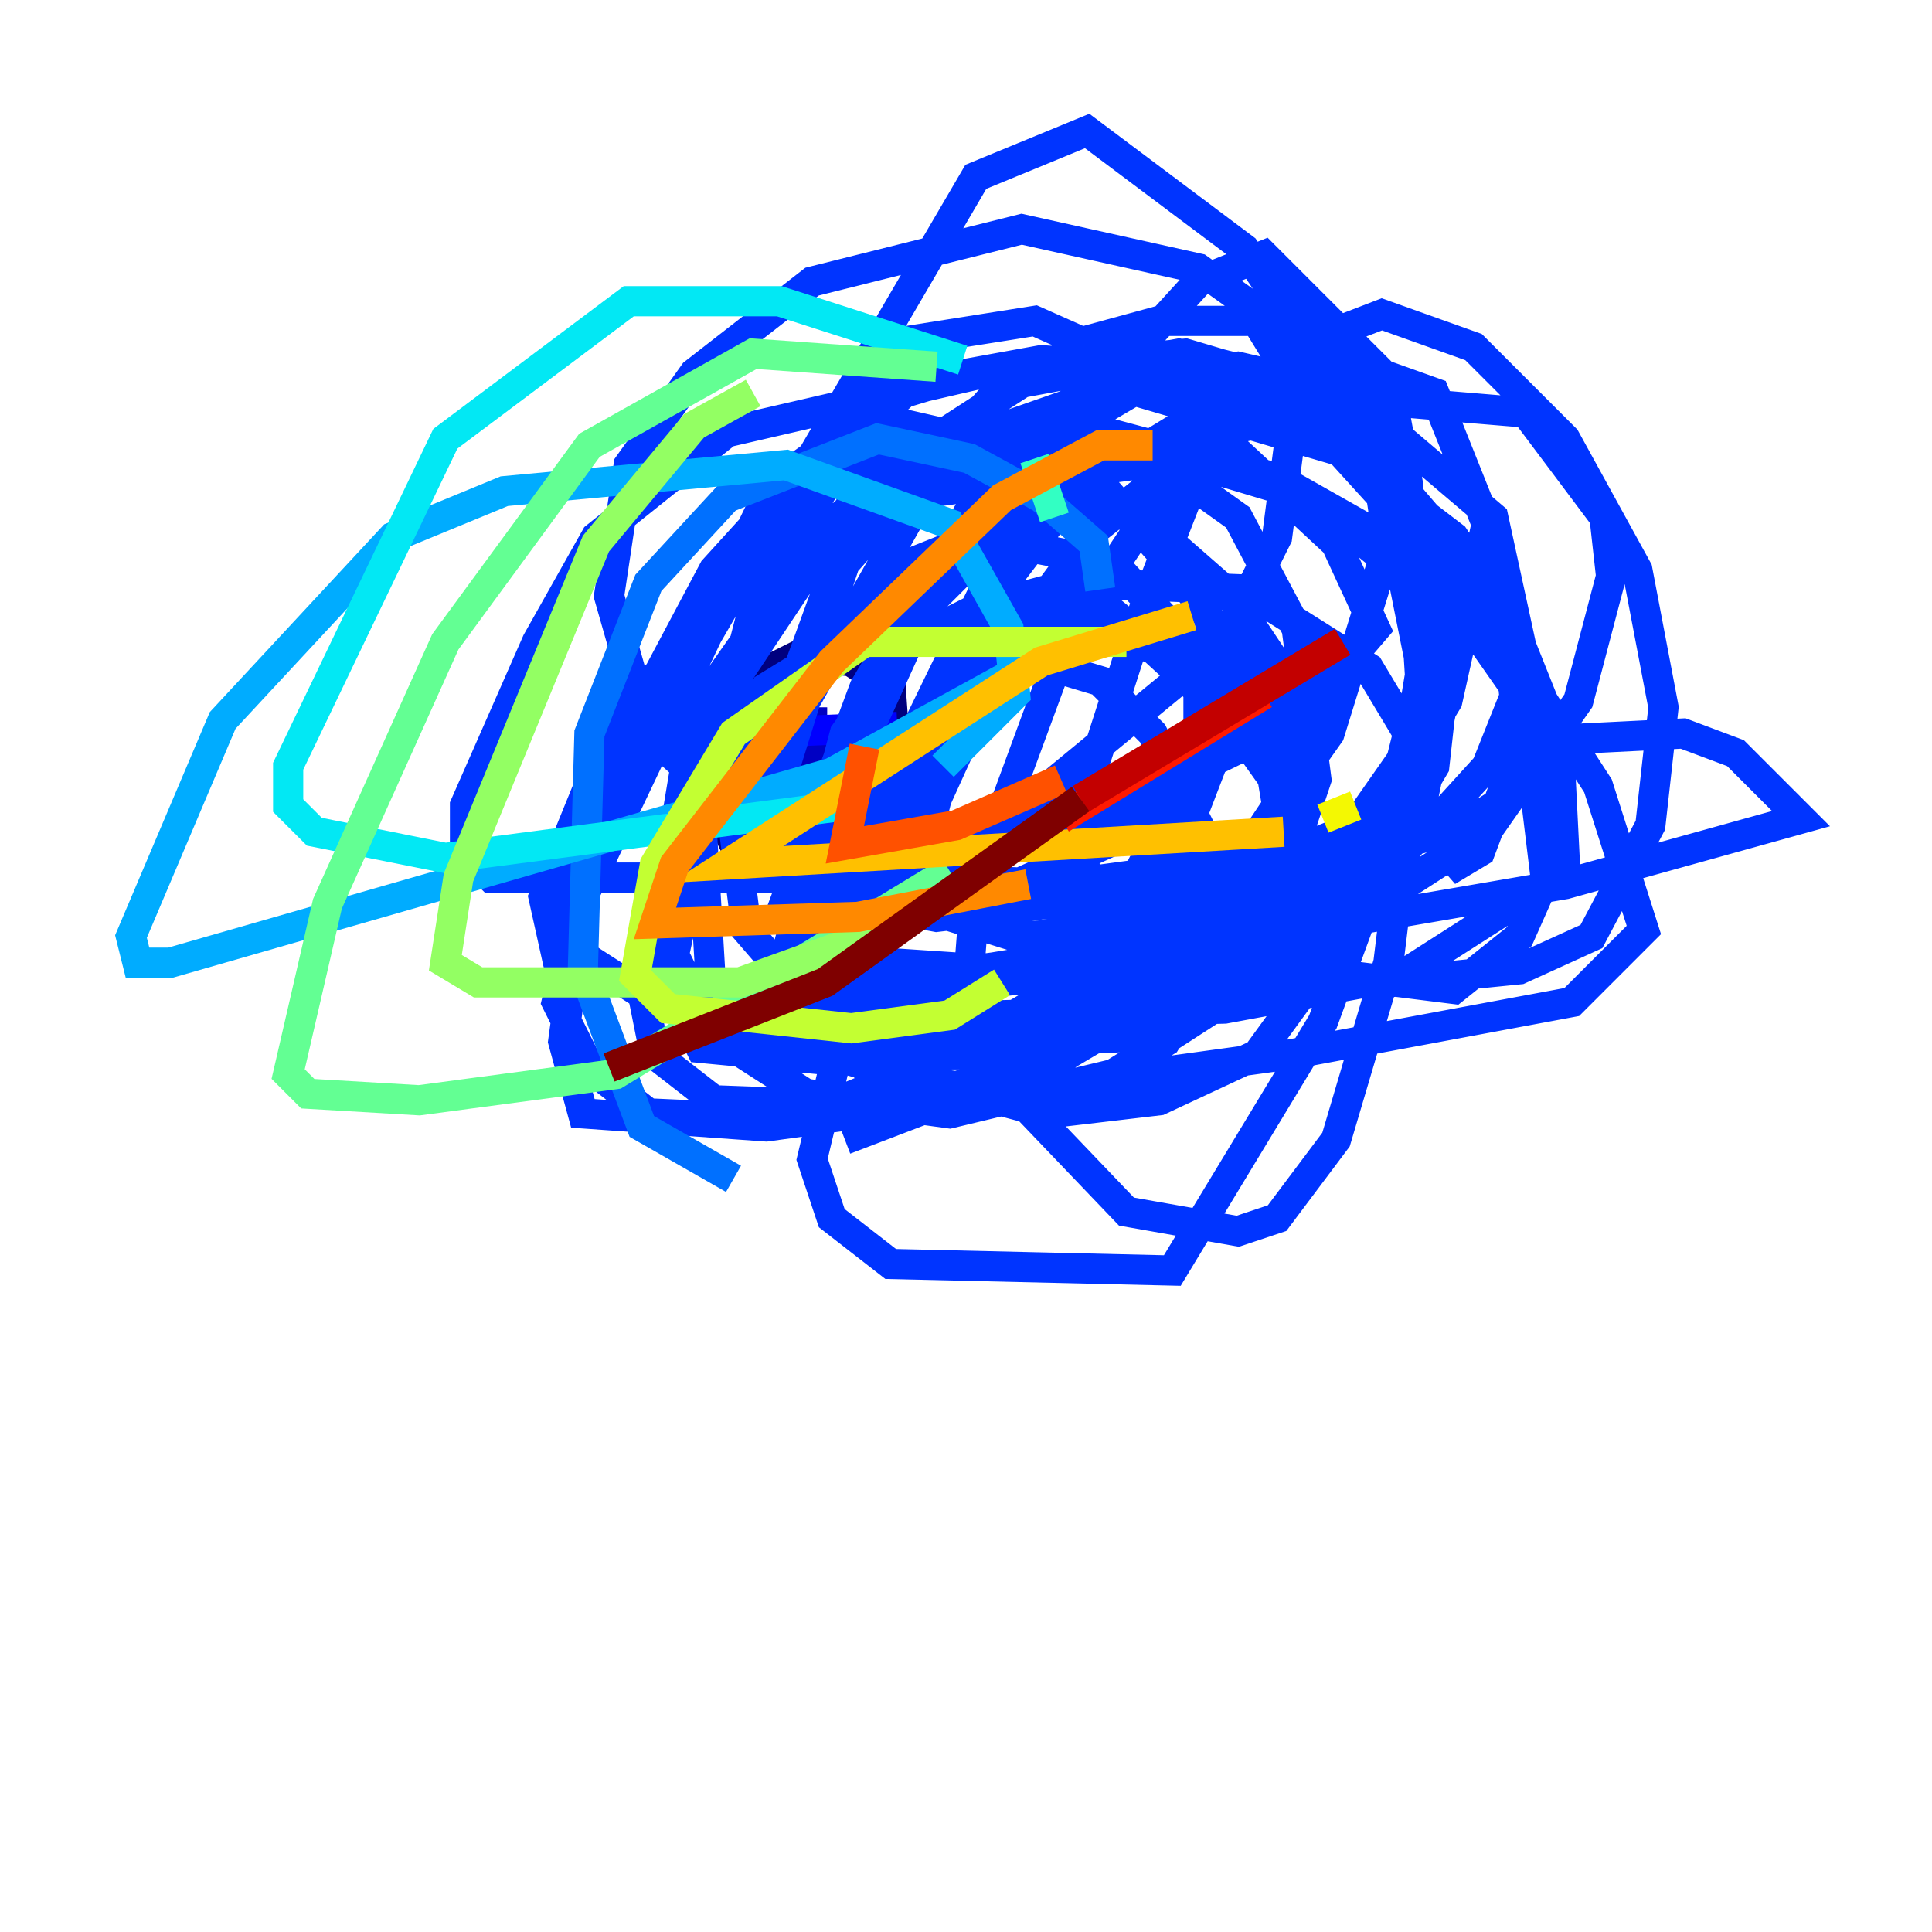 <?xml version="1.0" encoding="utf-8" ?>
<svg baseProfile="tiny" height="128" version="1.2" viewBox="0,0,128,128" width="128" xmlns="http://www.w3.org/2000/svg" xmlns:ev="http://www.w3.org/2001/xml-events" xmlns:xlink="http://www.w3.org/1999/xlink"><defs /><polyline fill="none" points="49.898,54.671 47.295,51.2 47.295,49.031 50.332,44.691 52.936,43.39 56.407,43.824 59.01,45.559 59.444,51.634 55.105,57.709 49.464,57.709 46.861,52.068 48.163,49.031 51.2,46.861" stroke="#00007f" stroke-width="2" /><polyline fill="none" points="53.803,46.861 53.803,54.671" stroke="#0000c3" stroke-width="2" /><polyline fill="none" points="49.031,48.597 59.444,48.163" stroke="#0000ff" stroke-width="2" /><polyline fill="none" points="61.18,68.99 57.275,70.291 50.766,68.99 46.427,66.82 44.691,63.349 44.691,55.105 45.993,47.295 54.237,35.58 59.01,32.976 75.064,30.807 78.969,32.108 82.007,34.278 85.912,41.654 87.214,51.634 86.346,54.237 80.271,59.878 68.122,63.783 52.068,65.953 41.654,65.085 36.881,63.349 36.014,59.444 40.786,47.729 49.898,37.749 61.18,30.807 73.763,29.071 86.78,32.976 101.098,44.691 105.871,52.068 108.909,61.614 104.136,66.386 85.478,69.858 50.766,74.63 38.617,73.763 37.315,68.99 38.617,59.444 46.861,42.088 51.634,33.844 59.878,26.034 64.217,24.732 68.99,23.864 75.064,24.298 86.78,27.336 91.986,31.241 99.797,40.352 103.268,49.031 103.702,57.709 92.854,64.651 81.139,66.82 52.068,67.688 43.39,66.386 37.315,62.481 39.919,51.634 47.295,37.749 51.634,32.976 65.085,28.203 71.593,28.203 84.61,31.675 94.59,37.315 100.664,45.993 101.098,52.068 96.325,55.105 70.725,58.576 58.142,58.142 51.2,55.539 50.766,52.936 55.973,37.315 66.386,25.6 78.102,23.43 85.044,25.166 91.986,33.41 94.59,40.352 94.59,49.031 91.119,54.237 80.271,58.576 62.047,60.746 55.105,59.444 50.766,55.539 51.2,49.031 58.142,29.939 60.312,28.203 69.858,30.373 76.366,35.58 83.308,45.559 84.61,53.37 80.271,59.878 75.498,62.481 65.085,64.217 52.068,63.349 55.973,48.597 60.312,42.522 64.651,40.352 71.159,38.617 82.441,39.051 90.685,44.258 93.288,48.597 92.854,50.332 86.78,59.01 67.688,67.688 55.539,70.291 46.427,69.424 44.258,65.085 46.427,55.105 50.766,45.559 56.407,42.088 64.217,42.522 72.895,45.125 76.366,48.597 79.403,54.671 79.837,64.651 77.234,68.99 73.763,71.159 62.915,73.763 53.37,72.461 47.295,68.556 46.427,53.803 49.898,40.352 60.312,22.563 68.556,21.261 76.366,24.732 88.515,36.014 91.119,41.654 85.912,47.729 70.725,55.105 57.709,56.841 49.031,55.539 47.295,52.068 51.2,34.712 64.651,11.715 72.027,8.678 82.441,16.488 100.664,43.824 102.4,58.142 100.664,62.047 96.325,65.519 82.441,63.783 73.329,60.746 71.593,56.841 72.027,52.068 75.932,39.919 78.969,32.108 85.912,22.997 91.552,20.827 97.627,22.997 103.702,29.071 108.475,37.749 110.21,46.861 109.342,54.671 105.437,62.047 100.664,64.217 91.986,65.085 60.312,64.217 57.709,63.349 57.275,61.614 64.651,42.088 67.254,40.352 72.895,39.919 79.837,45.559 80.705,49.031 75.064,55.105 66.386,59.01 53.37,59.444 51.2,55.973 42.956,48.597 40.352,39.485 41.654,30.807 45.993,24.732 53.803,18.658 67.688,15.186 79.403,17.79 82.441,19.959 85.912,25.6 84.61,35.58 81.139,42.522 66.386,54.671 51.2,58.142 32.542,58.142 30.807,56.407 30.807,53.37 35.58,42.522 39.485,35.58 48.163,28.637 65.085,24.732 78.536,23.43 90.251,26.902 98.929,34.278 101.098,44.258 98.495,50.766 94.156,55.539 77.668,60.312 59.01,59.444 52.936,56.841 51.2,53.37 53.37,46.427 60.746,33.41 65.519,28.637 74.197,25.6 88.949,29.939 96.325,35.58 99.797,40.786 100.664,49.464 98.061,56.407 95.891,57.709 102.834,49.031 111.512,48.597 114.983,49.898 119.322,54.237 103.702,58.576 88.515,61.18 67.254,62.047 60.312,59.878 62.047,52.936 66.386,43.39 72.461,35.146 80.705,28.637 90.685,26.468 101.098,27.336 106.305,34.278 106.739,38.183 104.57,46.427 98.495,55.105 77.668,68.556 68.556,68.99 60.312,66.82 55.539,63.783 52.936,61.18 56.841,49.898 61.18,40.352 68.122,33.41 74.63,33.41 81.573,39.485 85.044,44.691 85.912,50.766 85.044,57.709 81.573,63.783 75.498,70.725 70.291,72.461 63.783,72.027 57.709,71.159 49.464,61.614 48.597,54.671 52.936,45.125 60.312,37.315 64.651,35.58 73.763,37.315 79.403,43.39 79.403,49.898 73.763,61.18 69.424,65.953 62.047,70.291 52.502,74.197 42.956,73.763 39.051,70.725 36.881,66.386 39.051,57.275 51.2,32.108 54.237,29.939 65.953,28.637 73.329,32.542 79.837,39.919 81.573,47.295 77.234,58.576 65.953,71.159 59.01,73.329 47.295,72.895 43.39,69.858 42.522,65.519 43.39,57.709 48.597,45.125 57.275,32.108 72.027,22.563 76.8,21.261 84.176,21.261 88.515,23.43 90.685,27.336 91.986,36.014 88.081,48.597 82.875,55.973 69.858,64.651 57.275,65.953 51.634,60.746 57.275,45.559 65.519,31.675 71.593,26.034 76.366,24.298 82.875,24.732 88.949,28.637 93.722,34.712 95.891,42.956 95.024,50.766 90.685,58.142 78.969,67.688 71.593,68.99 57.275,66.386 53.37,61.614 59.878,40.786 68.99,29.505 76.366,25.166 82.007,24.298 87.647,25.6 92.854,30.807 95.891,45.125 93.722,55.539 83.308,69.858 76.8,72.895 69.424,73.763 56.407,70.291 53.803,68.556 53.37,65.953 54.671,60.746 70.291,28.637 79.403,18.658 83.742,16.922 91.986,25.166 93.288,32.108 94.156,45.993 91.986,63.783 88.515,75.498 84.61,80.705 82.007,81.573 74.63,80.271 65.085,70.291 64.217,64.217 64.651,58.576 70.725,42.088 78.536,30.373 85.478,24.298 88.949,23.864 95.024,26.034 98.495,34.712 95.891,46.427 89.817,56.407 82.441,62.915 70.725,69.858 58.142,69.858 54.671,65.085 64.217,41.654 71.159,32.542 78.969,27.77 87.647,28.637 91.986,33.41 94.156,44.258 92.42,54.671 87.647,67.688 77.668,84.176 59.01,83.742 55.105,80.705 53.803,76.8 58.576,56.841 66.386,42.956 70.291,41.22 76.366,42.956 81.573,47.729 85.912,53.803 85.044,56.841 70.725,69.858 55.973,75.498" stroke="#0034ff" stroke-width="2" /><polyline fill="none" points="48.597,78.102 42.522,74.63 38.617,64.217 39.051,48.597 42.956,38.617 48.163,32.976 58.142,29.071 64.217,30.373 68.99,32.976 72.461,36.014 72.895,39.051" stroke="#0070ff" stroke-width="2" /><polyline fill="none" points="68.556,43.824 55.105,51.2 11.281,63.783 9.112,63.783 8.678,62.047 14.752,47.729 26.034,35.58 33.41,32.542 52.068,30.807 62.915,34.712 66.82,41.654 67.254,45.993 62.481,50.766" stroke="#00acff" stroke-width="2" /><polyline fill="none" points="55.973,53.37 29.505,56.841 20.827,55.105 19.091,53.37 19.091,50.766 29.505,29.071 41.654,19.959 51.634,19.959 63.783,23.864" stroke="#02e8f4" stroke-width="2" /><polyline fill="none" points="68.556,30.373 69.858,34.278" stroke="#32ffc3" stroke-width="2" /><polyline fill="none" points="62.915,57.709 40.786,71.159 27.77,72.895 20.393,72.461 19.091,71.159 21.695,59.878 29.505,42.522 39.051,29.505 49.898,23.43 62.047,24.298" stroke="#63ff93" stroke-width="2" /><polyline fill="none" points="59.878,61.18 49.031,65.085 31.675,65.085 29.505,63.783 30.373,58.142 39.485,36.014 45.993,28.203 49.898,26.034" stroke="#93ff63" stroke-width="2" /><polyline fill="none" points="66.386,65.085 62.915,67.254 56.407,68.122 44.258,66.82 42.088,64.651 43.39,57.275 48.597,48.597 57.275,42.522 74.63,42.522" stroke="#c3ff32" stroke-width="2" /><polyline fill="none" points="89.817,53.37 87.647,54.237" stroke="#f4f802" stroke-width="2" /><polyline fill="none" points="85.044,55.105 48.163,57.275 68.99,43.824 78.969,40.786" stroke="#ffc000" stroke-width="2" /><polyline fill="none" points="68.122,58.576 56.841,60.746 43.39,61.18 44.691,57.275 55.105,43.824 66.386,32.976 72.895,29.505 76.366,29.505" stroke="#ff8900" stroke-width="2" /><polyline fill="none" points="70.291,51.634 63.349,54.671 55.973,55.973 57.275,49.464" stroke="#ff5100" stroke-width="2" /><polyline fill="none" points="70.291,54.237 83.742,45.993" stroke="#ff1a00" stroke-width="2" /><polyline fill="none" points="88.949,42.522 71.593,52.936" stroke="#c30000" stroke-width="2" /><polyline fill="none" points="71.593,52.936 54.671,65.085 40.352,70.725" stroke="#7f0000" stroke-width="2" /></svg>